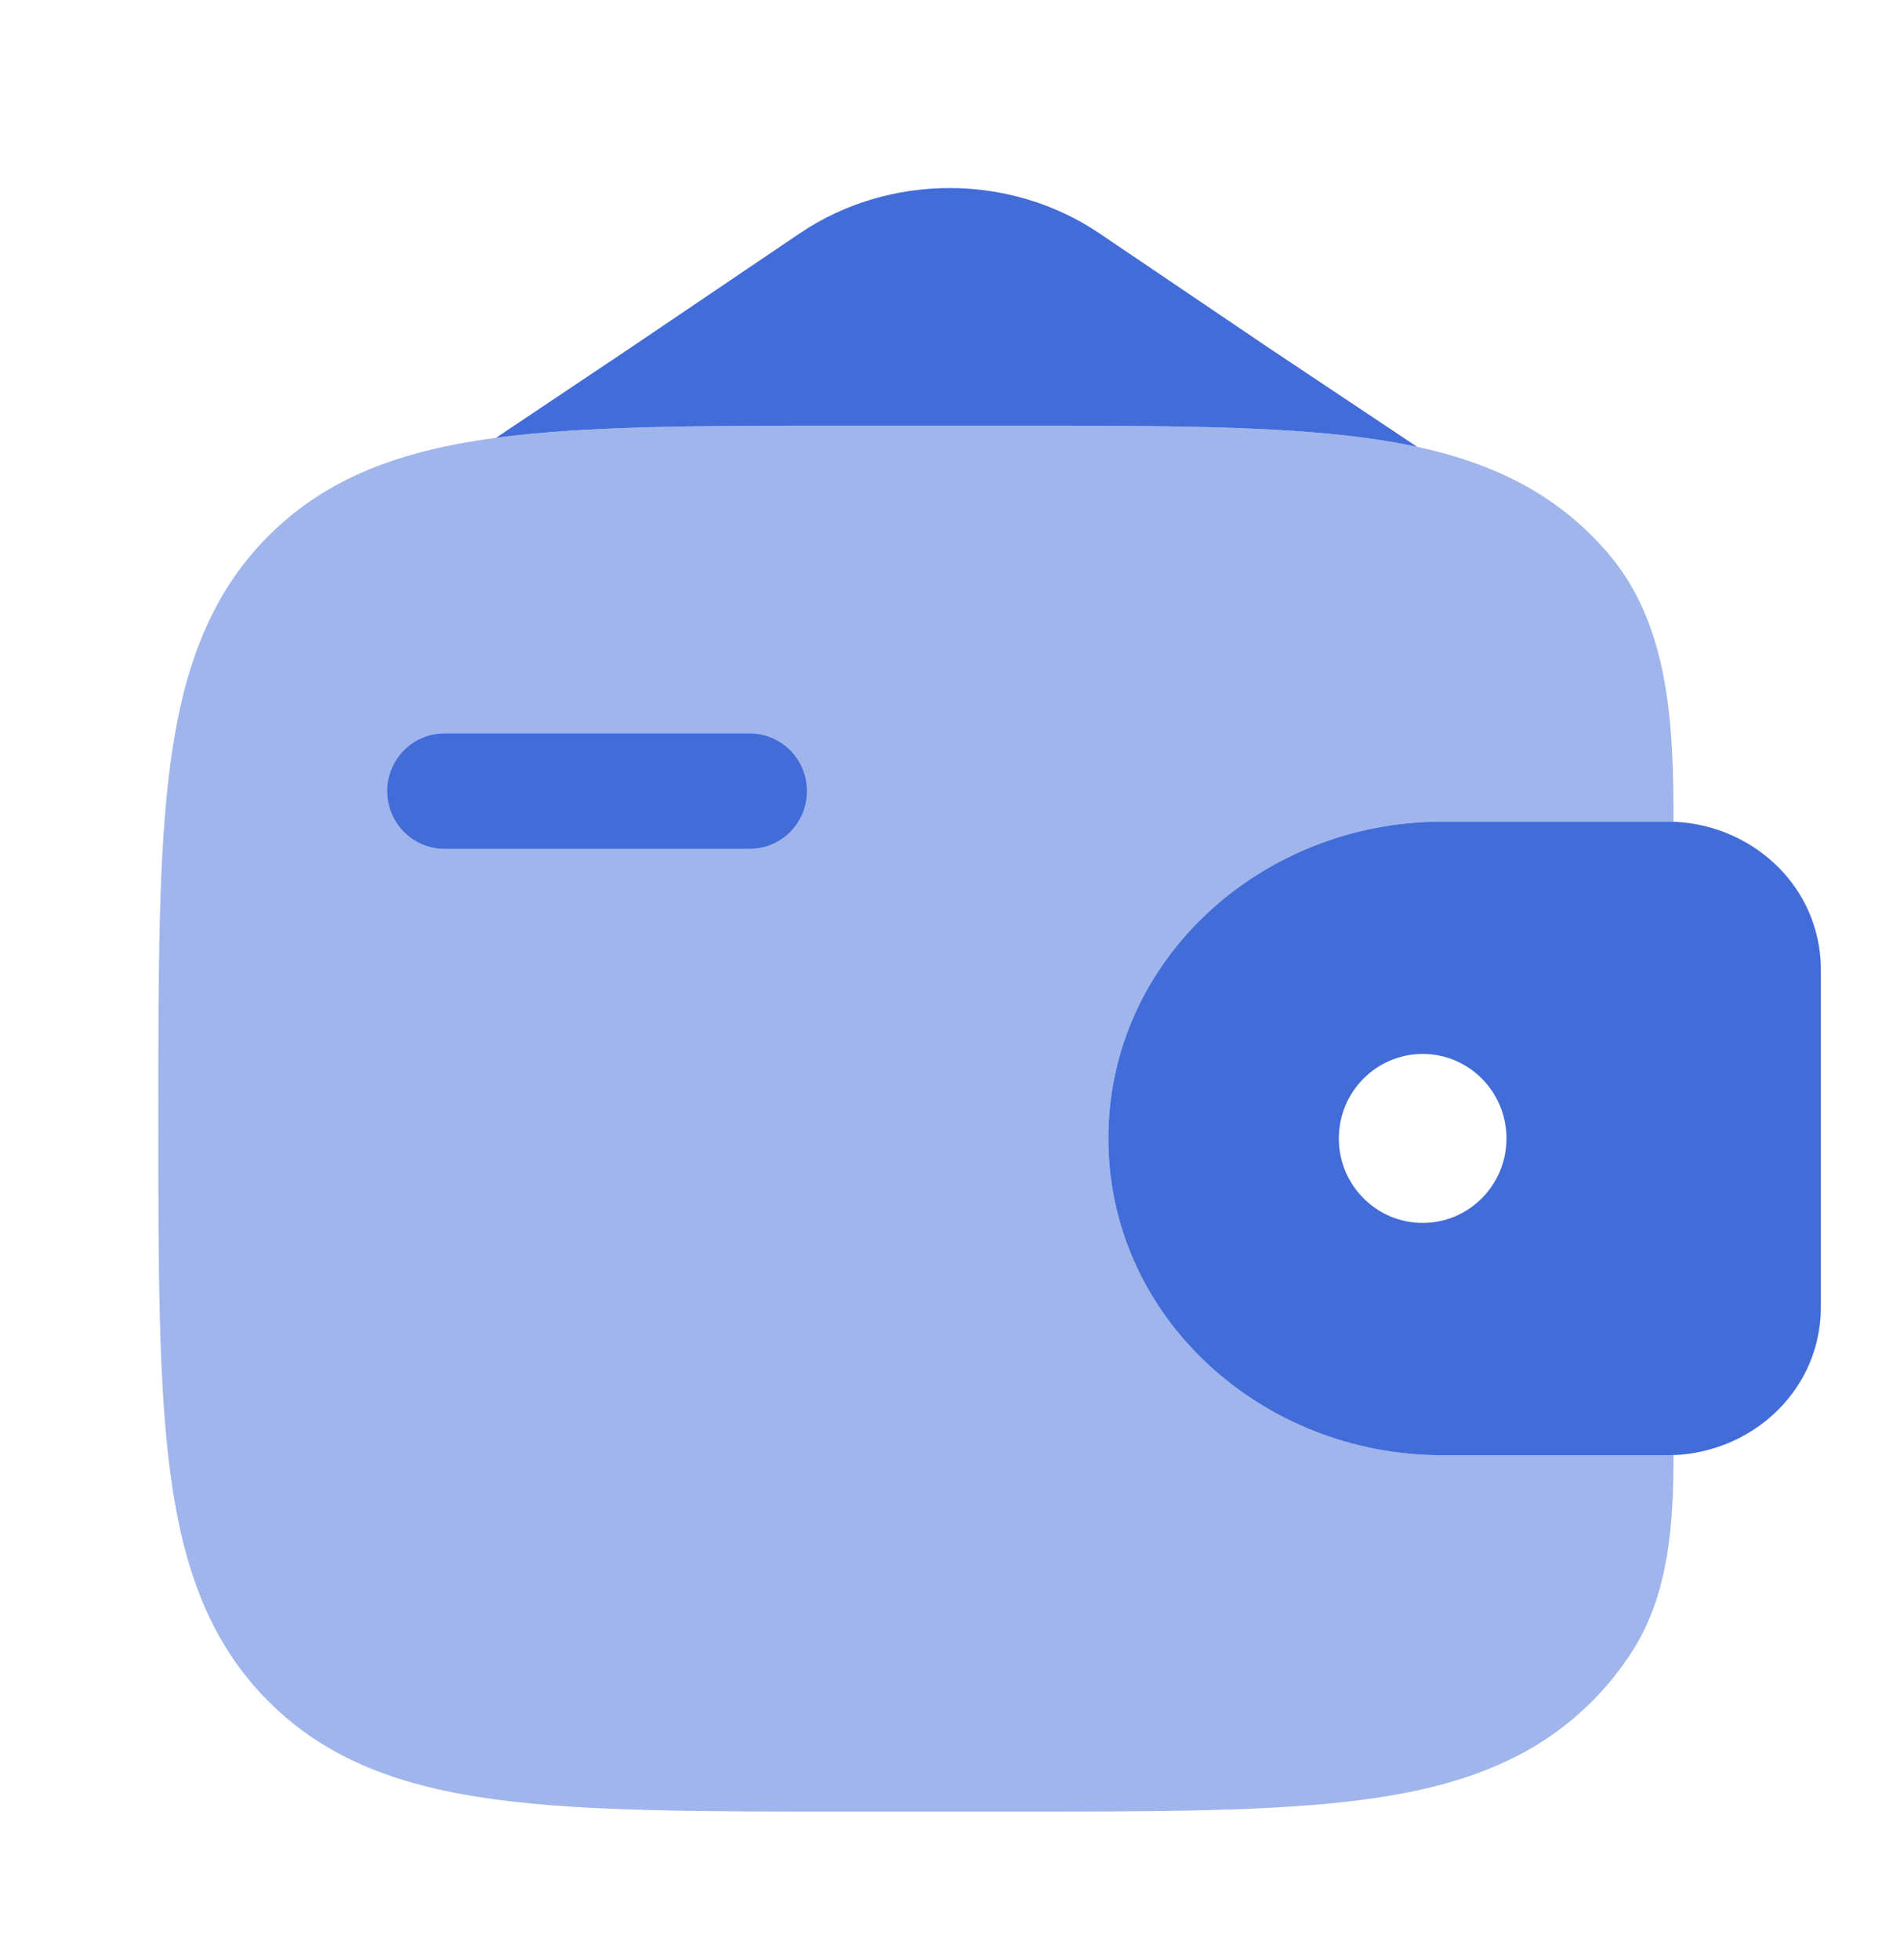 <svg width="32" height="33" viewBox="0 0 32 33" fill="none" xmlns="http://www.w3.org/2000/svg">
<path d="M6.522 13.319C6.522 12.783 6.954 12.348 7.486 12.348H12.627C13.159 12.348 13.59 12.783 13.59 13.319C13.59 13.856 13.159 14.29 12.627 14.29H7.486C6.954 14.29 6.522 13.856 6.522 13.319Z" fill="#426CD8"/>
<path fill-rule="evenodd" clip-rule="evenodd" d="M28.251 13.838C28.168 13.833 28.078 13.833 27.984 13.833L27.961 13.833H24.287C21.258 13.833 18.667 16.148 18.667 19.167C18.667 22.185 21.258 24.5 24.287 24.5H27.961L27.984 24.5C28.078 24.5 28.168 24.5 28.251 24.495C29.481 24.419 30.569 23.485 30.661 22.179C30.667 22.094 30.667 22.001 30.667 21.916L30.667 21.893V16.441L30.667 16.418C30.667 16.332 30.667 16.24 30.661 16.154C30.569 14.848 29.481 13.914 28.251 13.838ZM23.961 20.589C24.741 20.589 25.372 19.952 25.372 19.167C25.372 18.381 24.741 17.744 23.961 17.744C23.181 17.744 22.549 18.381 22.549 19.167C22.549 19.952 23.181 20.589 23.961 20.589Z" fill="#426CD8"/>
<path opacity="0.5" d="M28.186 13.835C28.186 12.261 28.129 10.573 27.122 9.362C27.025 9.245 26.922 9.132 26.812 9.022C25.814 8.024 24.549 7.581 22.985 7.371C21.466 7.167 19.526 7.167 17.075 7.167H14.258C11.808 7.167 9.867 7.167 8.348 7.371C6.785 7.581 5.519 8.024 4.522 9.022C3.524 10.02 3.081 11.285 2.871 12.848C2.667 14.367 2.667 16.308 2.667 18.758V18.909C2.667 21.359 2.667 23.3 2.871 24.819C3.081 26.382 3.524 27.647 4.522 28.645C5.519 29.643 6.785 30.086 8.348 30.296C9.867 30.5 11.808 30.5 14.258 30.5H17.075C19.526 30.5 21.466 30.5 22.985 30.296C24.549 30.086 25.814 29.643 26.812 28.645C27.084 28.372 27.316 28.079 27.513 27.765C28.113 26.805 28.186 25.63 28.186 24.498C28.122 24.5 28.054 24.5 27.984 24.5L24.287 24.5C21.258 24.5 18.667 22.185 18.667 19.167C18.667 16.148 21.258 13.833 24.287 13.833L27.984 13.833C28.054 13.833 28.122 13.833 28.186 13.835Z" fill="#426CD8"/>
<path d="M13.469 3.929L10.667 5.823L8.356 7.37C9.873 7.167 11.812 7.167 14.258 7.167H17.075C19.526 7.167 21.466 7.167 22.985 7.371C23.291 7.412 23.585 7.462 23.868 7.523L21.333 5.833L18.517 3.929C17.012 2.912 14.973 2.912 13.469 3.929Z" fill="#426CD8"/>
</svg>
